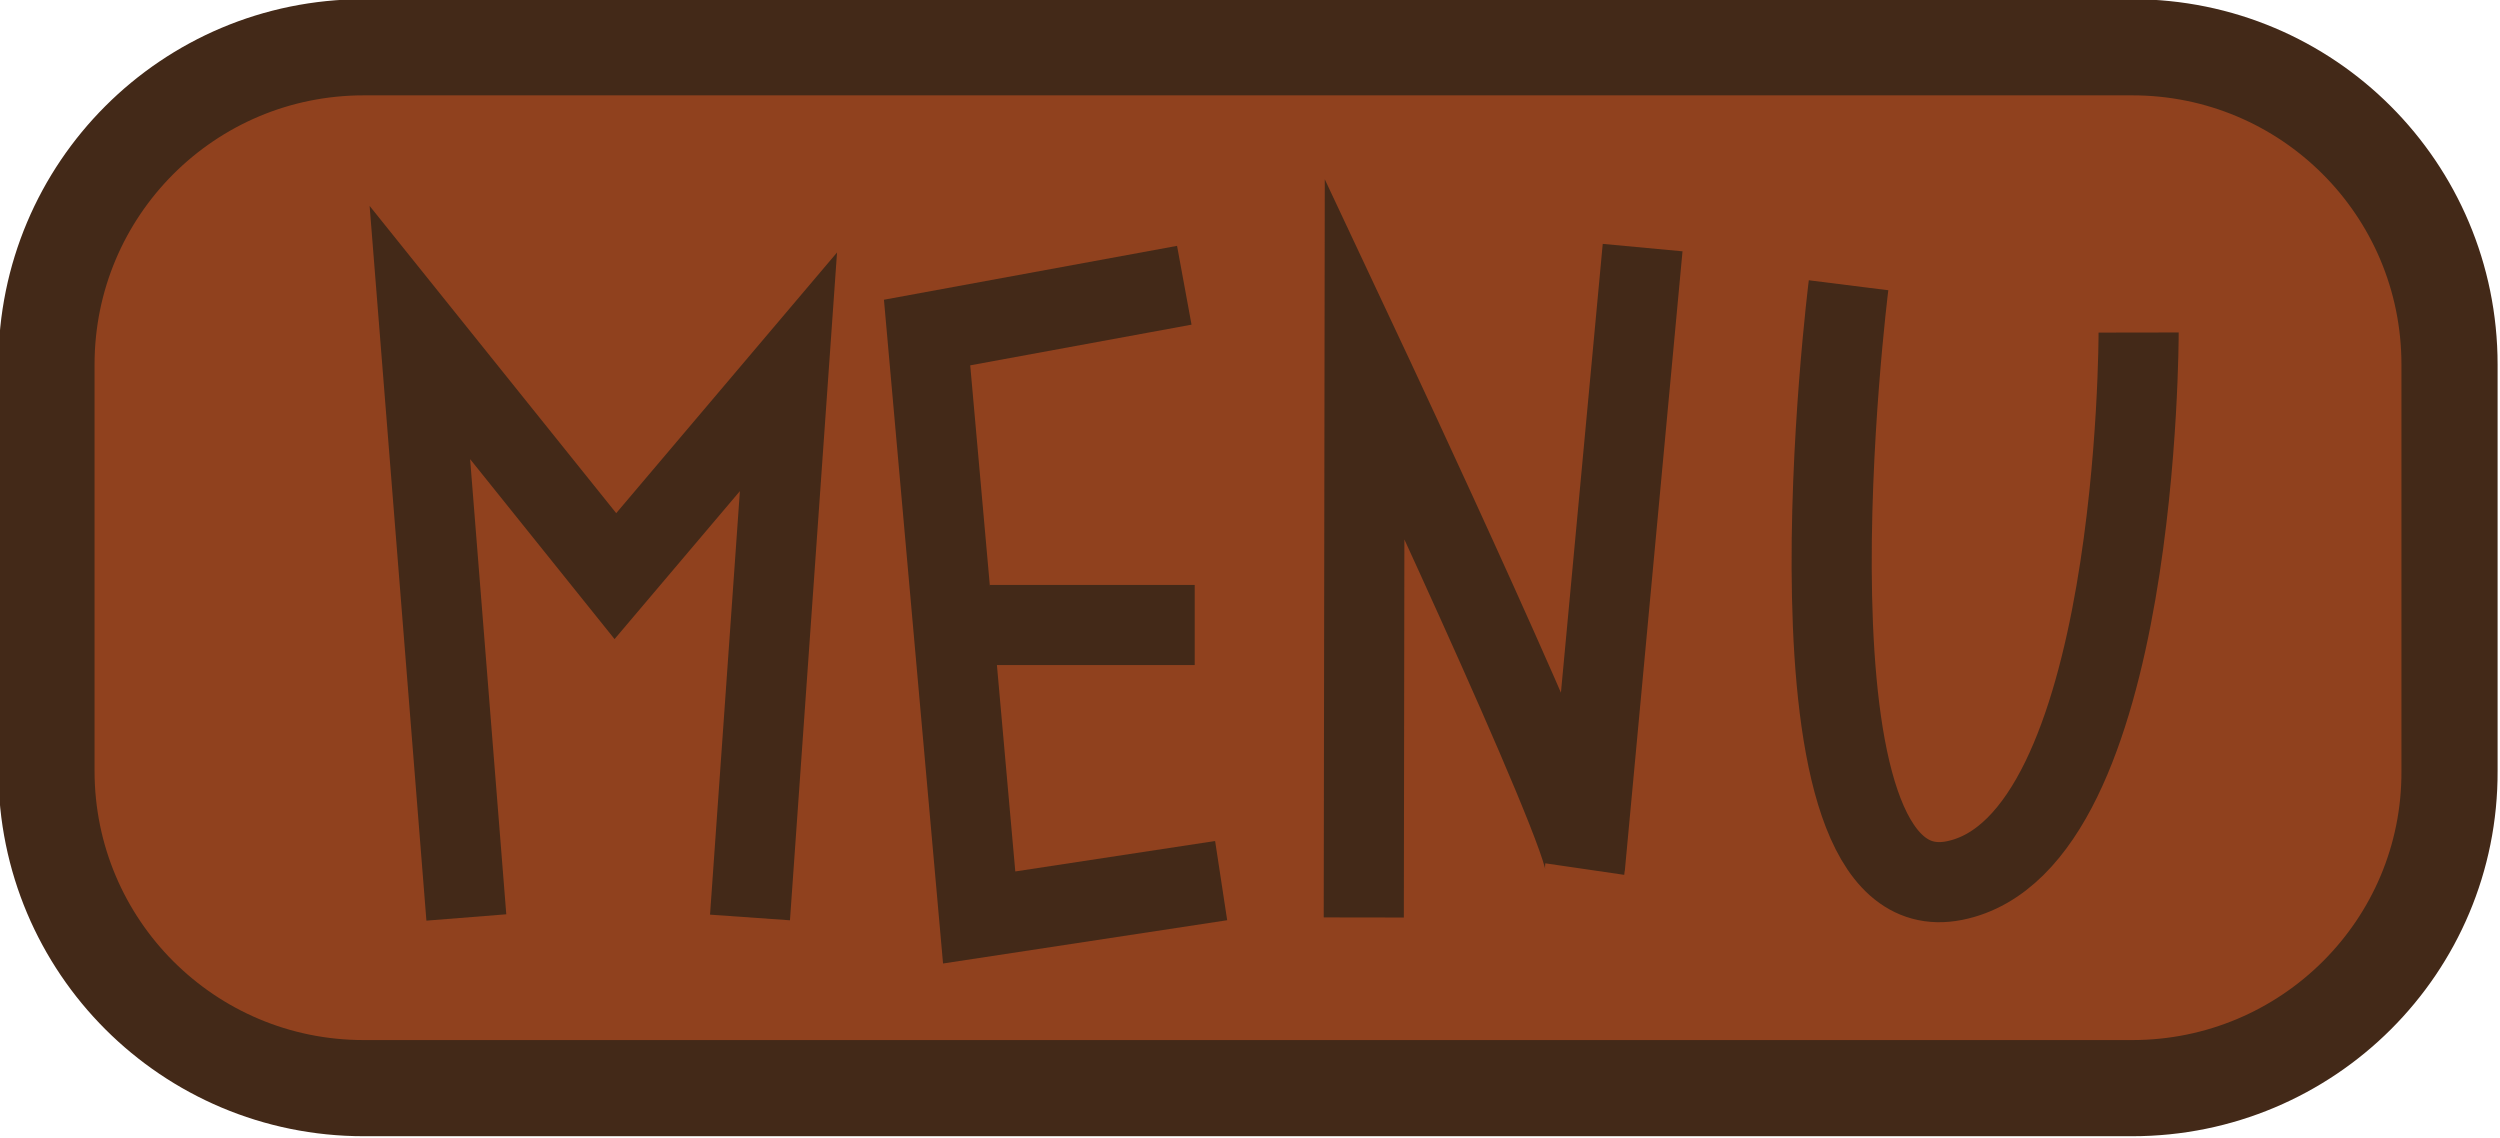 <?xml version="1.0" encoding="utf-8"?>
<!-- Generator: Adobe Illustrator 27.3.1, SVG Export Plug-In . SVG Version: 6.00 Build 0)  -->
<svg version="1.1" id="Calque_1" xmlns="http://www.w3.org/2000/svg" xmlns:xlink="http://www.w3.org/1999/xlink" x="0px" y="0px"
	 viewBox="0 0 312 142" style="enable-background:new 0 0 312 142;" xml:space="preserve">
<style type="text/css">
	.st0{fill:#90411E;stroke:#432918;stroke-width:12;stroke-miterlimit:10;}
	.st1{fill:none;stroke:#432918;stroke-width:10;stroke-miterlimit:10;}
</style>
<g>
	<path class="st0" d="M266.1,135.8H45.4c-21.9,0-39.6-17.7-39.6-39.6V45.5c0-21.9,17.7-39.6,39.6-39.6h220.7
		c21.9,0,39.6,17.7,39.6,39.6v50.7C305.8,118.1,288,135.8,266.1,135.8z"/>
	<polyline class="st1" points="58.2,114.5 52.4,41.5 76.8,71.9 98.4,46.4 93.6,114.5 	"/>
	<polyline class="st1" points="152.4,109.9 122.2,114.5 115.7,41.5 147.8,35.6 	"/>
	<line class="st1" x1="149.1" y1="78" x2="123.5" y2="78"/>
	<path class="st1" d="M170.2,114.5l0.1-69.8c0,0,28.2,60,27.5,63.5l7.2-77.3"/>
	<path class="st1" d="M230.7,35.6c0,0-9.9,78.9,13.2,74.3s23-68.4,23-68.4"/>
</g>
<g>
</g>
<g>
</g>
<g>
</g>
<g>
</g>
<g>
</g>
<g>
</g>
</svg>
